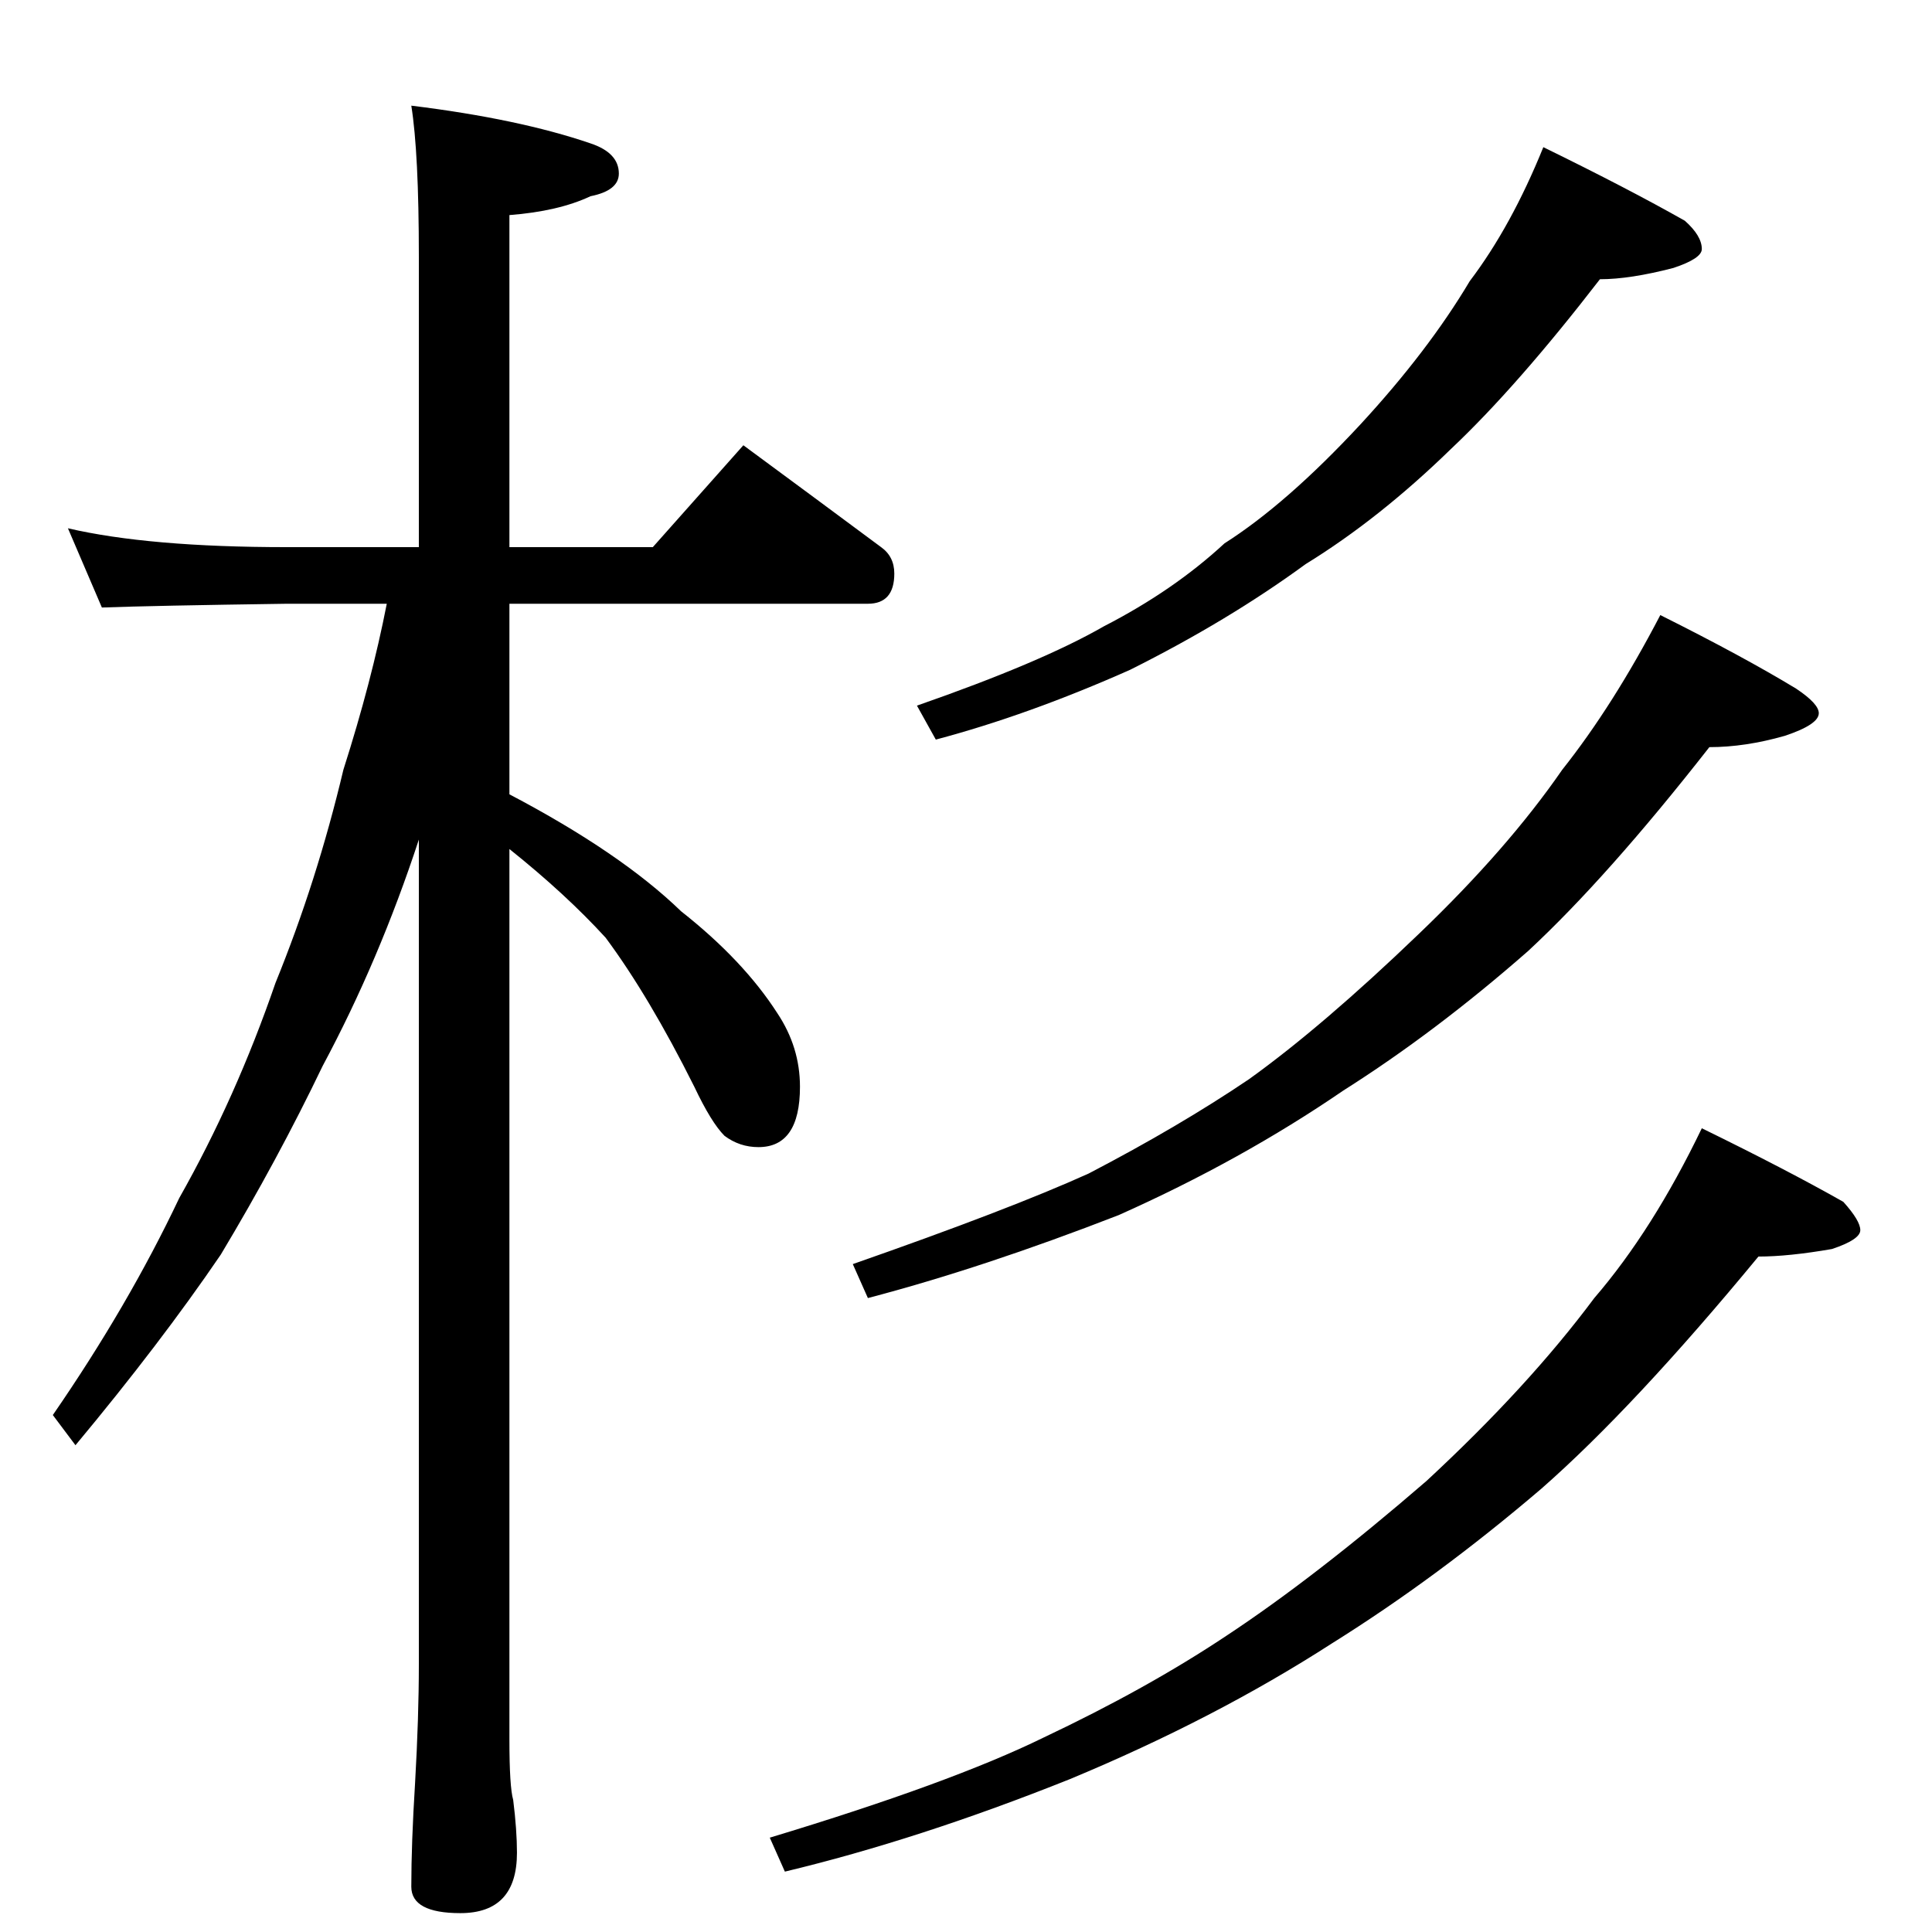 <?xml version="1.0" standalone="no"?>
<!DOCTYPE svg PUBLIC "-//W3C//DTD SVG 1.1//EN" "http://www.w3.org/Graphics/SVG/1.1/DTD/svg11.dtd" >
<svg xmlns="http://www.w3.org/2000/svg" xmlns:xlink="http://www.w3.org/1999/xlink" version="1.1" viewBox="0 -204 1024 1024">
  <g transform="matrix(1 0 0 -1 0 820)">
   <path fill="currentColor"
d="M36 744q43 -10 116 -10h70v154q0 55 -4 80q57 -7 95 -20q15 -5 15 -16q0 -9 -15 -12q-17 -8 -43 -10v-176h76l48 54q38 -28 73 -54q7 -5 7 -14q0 -16 -14 -16h-190v-101q59 -31 91 -62q33 -26 51 -54q12 -18 12 -39q0 -32 -22 -32q-10 0 -18 6q-7 7 -16 26q-24 48 -47 79
q-21 23 -51 47v-472q0 -25 2 -32q2 -16 2 -28q0 -32 -30 -32q-26 0 -26 14q0 23 2 55q2 35 2 63v437q-21 -64 -51 -120q-24 -50 -54 -100q-32 -47 -77 -101l-12 16q40 58 67 115q30 53 51 114q22 54 36 113q15 47 23 88h-53q-71 -1 -98 -2zM818 946q45 -22 75 -39
q9 -8 9 -15q0 -5 -15 -10q-23 -6 -39 -6q-44 -57 -79 -90q-38 -37 -77 -61q-41 -30 -93 -56q-54 -24 -103 -37l-10 18q66 23 99 42q37 19 64 44q33 21 72 63q36 39 58 76q22 29 39 71zM880 698q44 -22 72 -39q12 -8 12 -13q0 -6 -18 -12q-21 -6 -40 -6q-54 -69 -96 -108
q-49 -43 -98 -74q-54 -37 -119 -66q-72 -28 -133 -44l-8 18q83 29 125 48q48 25 85 50q39 28 90 77q47 45 76 87q27 34 52 82zM902 426q45 -22 75 -39q9 -10 9 -15t-15 -10q-23 -4 -39 -4q-66 -80 -115 -123q-55 -47 -111 -82q-62 -40 -139 -72q-80 -32 -151 -49l-8 18
q96 29 145 53q55 26 97 54q47 31 106 82q54 50 89 97q31 36 57 90z" />
  </g>

</svg>
